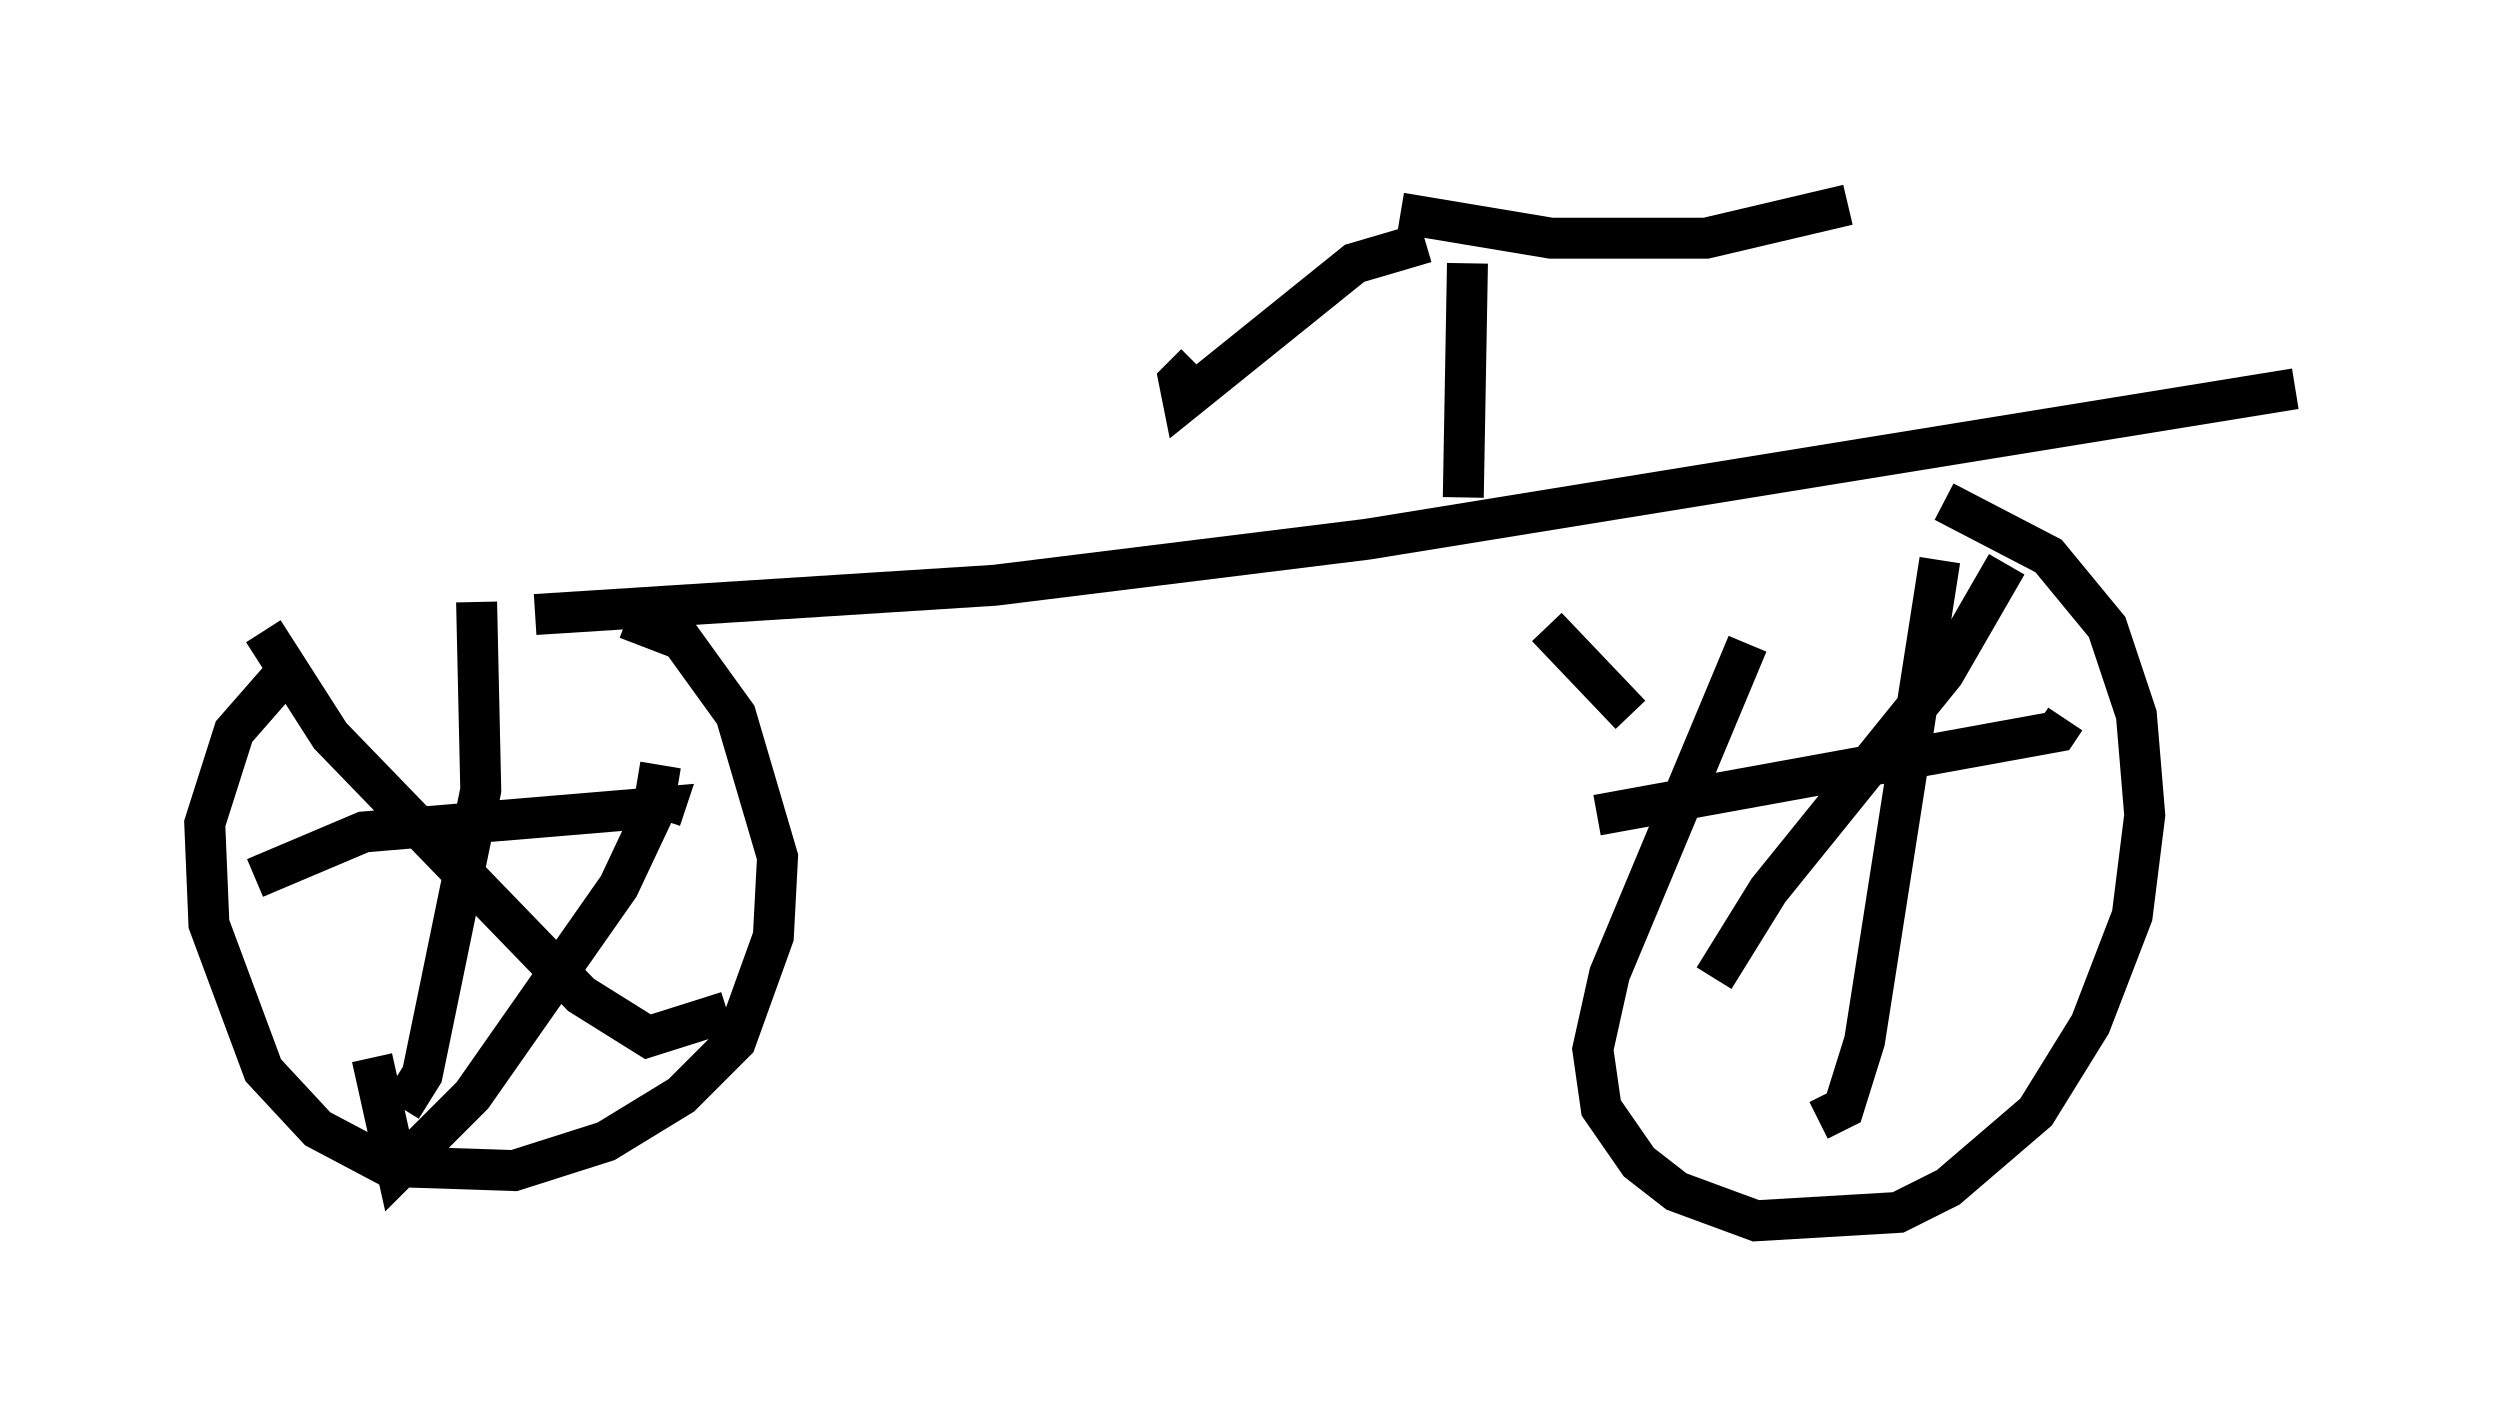 <?xml version="1.0" encoding="utf-8" ?>
<svg baseProfile="full" height="34.807" version="1.1" width="61.042" xmlns="http://www.w3.org/2000/svg" xmlns:ev="http://www.w3.org/2001/xml-events" xmlns:xlink="http://www.w3.org/1999/xlink"><defs /><rect fill="white" height="34.807" width="61.042" x="0" y="0" /><path d="M8.981, 15.311 m-1.838, 0.919 l-1.429, 1.633 -0.715, 2.246 l0.102, 2.45 1.327, 3.573 l1.327, 1.429 1.735, 0.919 l3.063, 0.102 2.246, -0.715 l1.838, -1.123 1.327, -1.327 l0.919, -2.552 0.102, -1.94 l-1.021, -3.471 -1.327, -1.838 l-1.327, -0.51 m27.359, 0.613 l-3.369, 8.065 -0.408, 1.838 l0.204, 1.429 0.919, 1.327 l0.919, 0.715 1.94, 0.715 l3.471, -0.204 1.225, -0.613 l2.144, -1.838 1.327, -2.144 l1.021, -2.654 0.306, -2.45 l-0.204, -2.45 -0.715, -2.144 l-1.429, -1.735 -2.552, -1.327 m-34.402, 2.756 l11.229, -0.715 9.086, -1.123 l22.663, -3.675 m-20.213, -3.063 l-0.102, 5.717 m-1.531, -6.942 l3.675, 0.613 3.777, 0.0 l3.471, -0.817 m-10.311, 0.919 l-1.735, 0.51 -4.185, 3.369 l-0.102, -0.51 0.408, -0.408 m-17.559, 5.819 l0.102, 4.594 -1.429, 6.942 l-0.51, 0.817 m-3.573, -5.615 l2.654, -1.123 7.35, -0.613 l-0.102, 0.306 m0.0, -1.327 l-0.204, 1.225 -0.817, 1.735 l-3.573, 5.104 -1.838, 1.838 l-0.613, -2.756 m-2.654, -10.413 l1.633, 2.552 6.125, 6.329 l1.633, 1.021 1.94, -0.613 m21.234, -4.798 l11.229, -2.042 0.204, -0.306 m-3.063, -3.879 l-1.838, 11.74 -0.51, 1.633 l-0.613, 0.306 m-2.552, -3.471 l1.327, -2.144 4.288, -5.308 l1.531, -2.654 m-11.229, 1.531 l2.042, 2.144 " fill="none" stroke="black" stroke-width="1" /></svg>